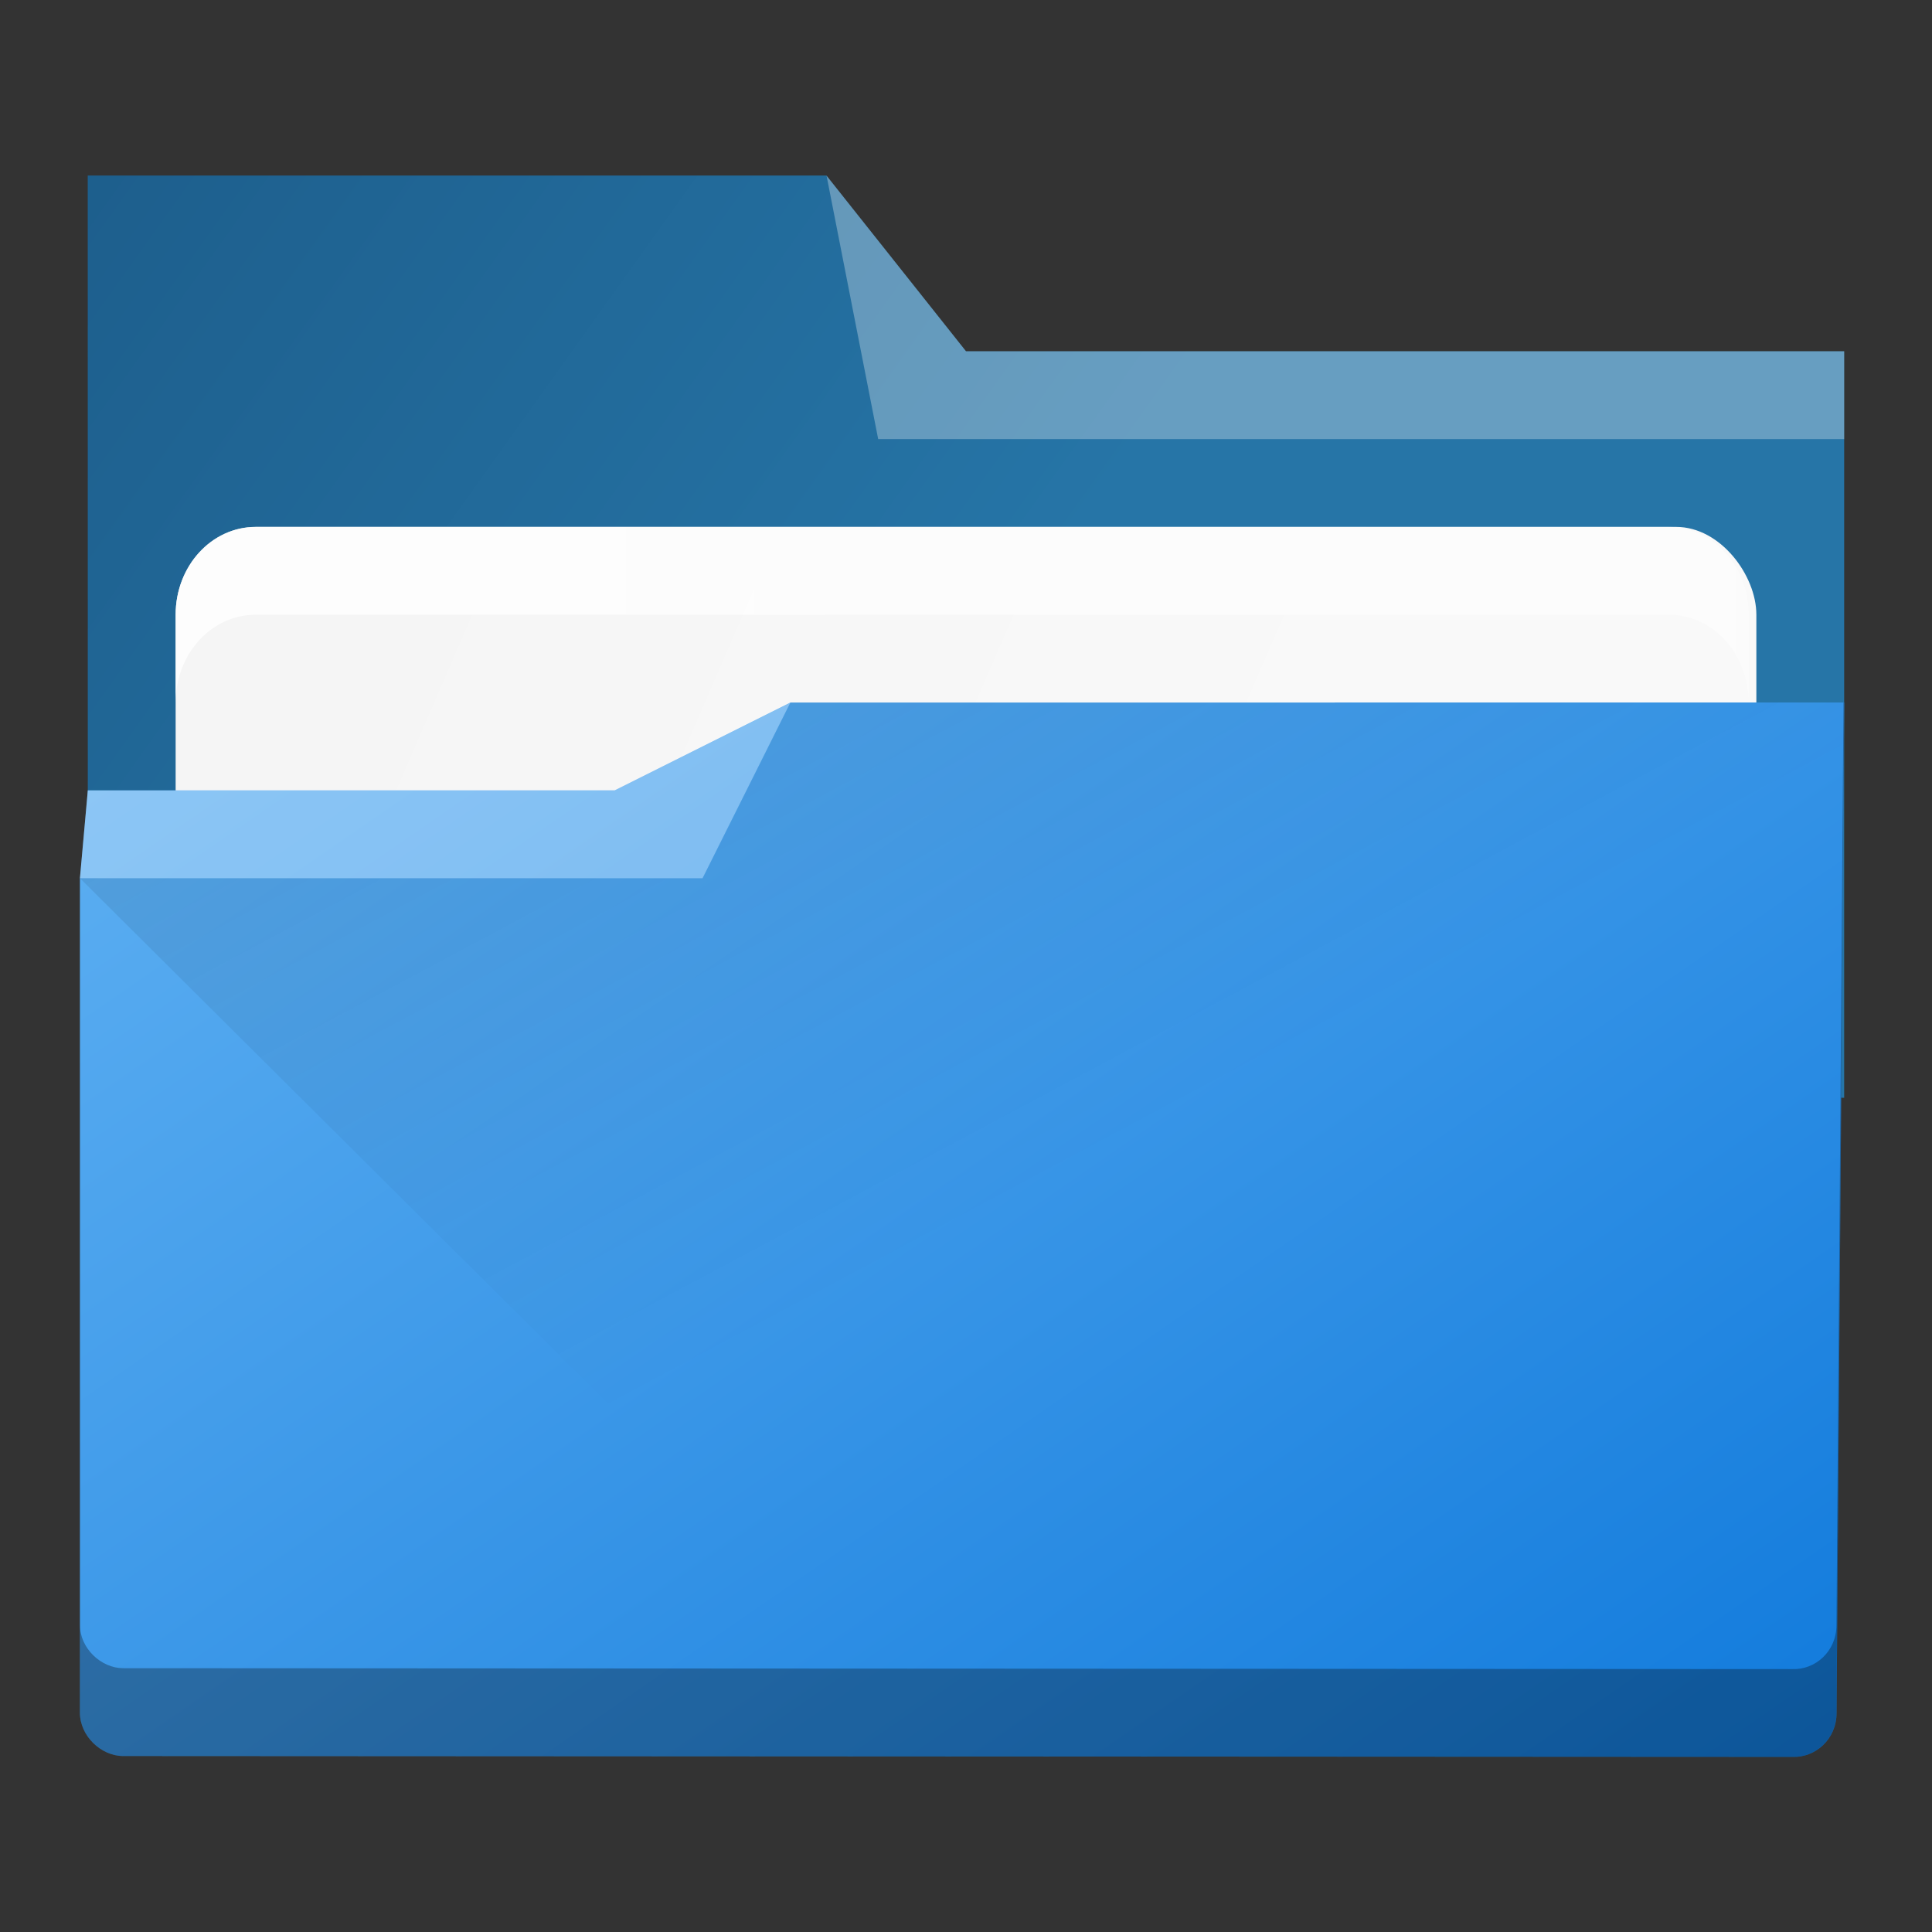 <?xml version="1.0" encoding="UTF-8"?>
<svg width="22" height="22" version="1.1" viewBox="0 0 22 22" xmlns="http://www.w3.org/2000/svg" xmlns:xlink="http://www.w3.org/1999/xlink">
 <rect x="0" y="0" width="22" height="22" fill="#333333" stroke="none"/>
 <defs>
  <linearGradient id="linearGradient4399" x1="419.46" x2="432.57" y1="499.24" y2="523.8" gradientTransform="matrix(.346 0 0 .346 -141.2 864.54)" gradientUnits="userSpaceOnUse">
   <stop offset="0"/>
   <stop stop-opacity="0" offset="1"/>
  </linearGradient>
  <linearGradient id="linearGradient4178" x1="434.16" x2="397.23" y1="548.89" y2="495.31" gradientTransform="matrix(.346 0 0 .346 -133.24 862.87)" gradientUnits="userSpaceOnUse">
   <stop stop-color="#127bdc" offset="0"/>
   <stop stop-color="#64b4f4" offset="1"/>
  </linearGradient>
  <linearGradient id="linearGradient4225" x1="396.57" x2="426.57" y1="498.8" y2="511.8" gradientTransform="matrix(.346 0 0 .346 -133.24 864.5)" gradientUnits="userSpaceOnUse">
   <stop stop-color="#f5f5f5" offset="0"/>
   <stop stop-color="#f9f9f9" offset="1"/>
  </linearGradient>
  <linearGradient id="linearGradient4297" x1="388.57" x2="416.57" y1="487.8" y2="507.8" gradientTransform="matrix(.346 0 0 .346 -133.24 862.81)" gradientUnits="userSpaceOnUse">
   <stop stop-color="#1d5e8c" offset="0"/>
   <stop stop-color="#2675a7" offset="1"/>
  </linearGradient>
  <linearGradient id="linearGradient8603" x1="390.57" x2="442.57" y1="498.3" y2="498.3" gradientTransform="matrix(.346 0 0 .346 -133.24 2893)" gradientUnits="userSpaceOnUse">
   <stop stop-color="#fff" offset="0"/>
   <stop stop-color="#fff" stop-opacity=".488" offset="1"/>
  </linearGradient>
 </defs>
 <g transform="translate(0 -1030.4)">
  <path d="m1 1042.4 20 0.501v-8.501h-10l-1.589-2.001h-8.412z" fill="url(#linearGradient4297)"/>
  <rect x="2" y="1036.4" width="18" height="5" rx=".913" ry="1" color="#000000" color-rendering="auto" fill="url(#linearGradient4225)" image-rendering="auto" shape-rendering="auto" solid-color="#000000" style="isolation:auto;mix-blend-mode:normal"/>
  <path d="m9 1038.4-2 1h-6l-0.09 1.001-5e-7 9.5c0 0.27 0.244 0.495 0.492 0.495l19.011 0.01c0.255 0.01 0.5-0.198 0.5-0.5l0.087-11.507z" fill="url(#linearGradient4178)"/>
  <path d="m1 1039.4-0.09 1.001h7.09l1-2-2 0.999z" fill="#fff" fill-rule="evenodd" opacity=".3"/>
  <path d="m9.412 1032.4 0.588 3h11v-1h-10z" fill="#fff" fill-rule="evenodd" opacity=".3"/>
  <path d="m0.91 1040.4h7.09l1-2h12v11.656h-10.385z" fill="url(#linearGradient4399)" fill-rule="evenodd" opacity=".099"/>
  <path d="m2.912 1036.4c-0.506 0-0.912 0.446-0.912 1v1c0-0.554 0.406-1 0.912-1h16.088c0.506 0 0.912 0.446 0.912 1v-1c0-0.554-0.406-1-0.912-1z" color="#000000" color-rendering="auto" fill="url(#linearGradient8603)" image-rendering="auto" opacity=".85" shape-rendering="auto" solid-color="#000000" style="isolation:auto;mix-blend-mode:normal"/>
  <path transform="translate(0 1030.4)" d="m20.992 8-0.08 10.506c0 0.302-0.245 0.51-0.5 0.5l-19.01-0.01c-0.248 0-0.492-0.224-0.492-0.494v1c0 0.27 0.245 0.494 0.492 0.494l19.01 0.01c0.255 0.01 0.5-0.198 0.5-0.5l0.088-11.506h-0.008z" color="#000000" color-rendering="auto" image-rendering="auto" opacity=".3" shape-rendering="auto" solid-color="#000000" style="filter-blend-mode:normal;filter-gaussianBlur-deviation:0;isolation:auto;mix-blend-mode:normal"/>
 </g>
</svg>
